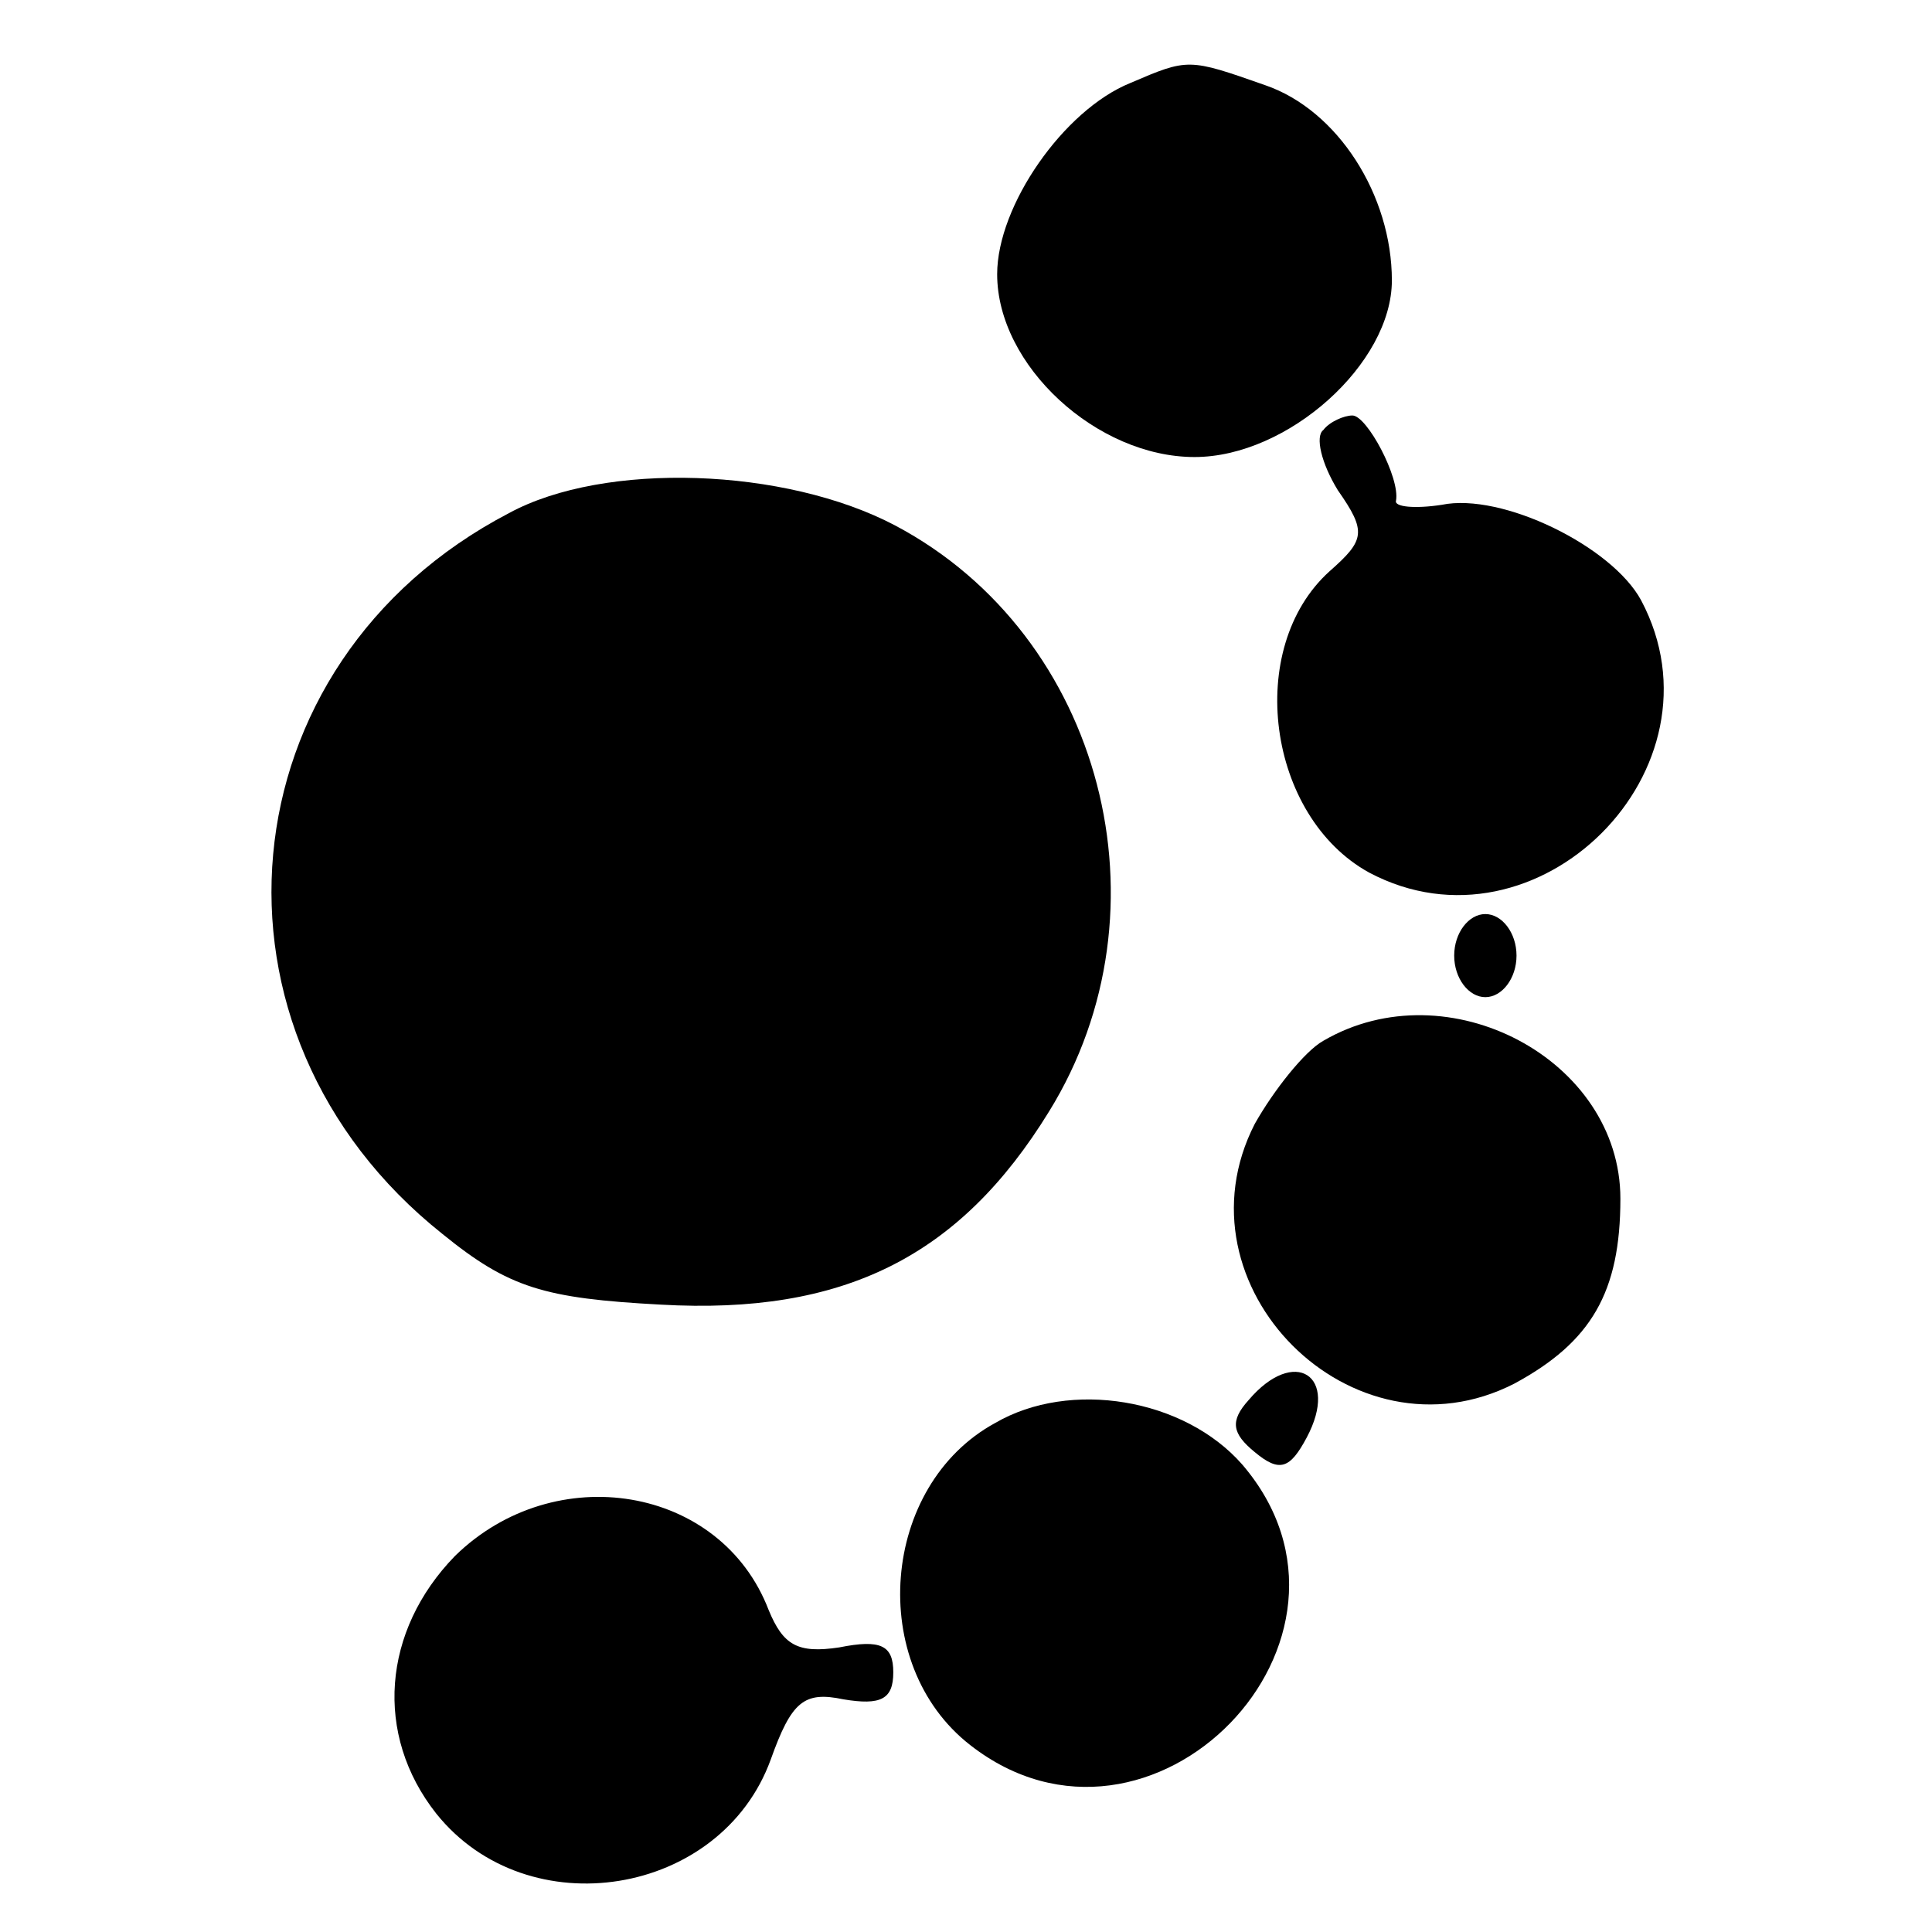 <?xml version="1.0" standalone="no"?>
<!DOCTYPE svg PUBLIC "-//W3C//DTD SVG 20010904//EN"
 "http://www.w3.org/TR/2001/REC-SVG-20010904/DTD/svg10.dtd">
<svg version="1.0" xmlns="http://www.w3.org/2000/svg"
 width="93pt" height="93pt" viewBox="0 0 93 93"
 preserveAspectRatio="xMidYMid meet">
<g transform="translate(0,93) scale(0.1,-0.1)"
fill="#000000" stroke="none">
<path d="M544 890 c-32 -13 -64 -59 -64 -92 0 -44 48 -88 95 -88 45 0 95 45
95 85 0 41 -26 82 -61 94 -37 13 -37 13 -65 1z"/>
<path d="M637 723 c-4 -3 -1 -16 7 -29 14 -20 13 -24 -4 -39 -41 -37 -30 -118
19 -145 81 -43 174 50 131 131 -14 26 -67 52 -96 46 -13 -2 -23 -1 -22 2 2 11
-14 41 -21 41 -4 0 -11 -3 -14 -7z"/>
<path d="M245 683 c-138 -72 -154 -250 -32 -347 32 -26 49 -31 105 -34 88 -5
144 23 187 93 60 97 26 229 -74 282 -53 28 -140 31 -186 6z"/>
<path d="M700 470 c0 -11 7 -20 15 -20 8 0 15 9 15 20 0 11 -7 20 -15 20 -8 0
-15 -9 -15 -20z"/>
<path d="M637 429 c-9 -5 -24 -24 -33 -40 -40 -78 47 -165 125 -125 37 20 51
44 51 89 0 67 -83 111 -143 76z"/>
<path d="M601 256 c-9 -10 -8 -16 3 -25 12 -10 17 -8 25 7 16 30 -6 44 -28 18z"/>
<path d="M479 245 c-55 -30 -62 -116 -12 -155 87 -68 203 51 131 135 -28 32
-83 41 -119 20z"/>
<path d="M219 181 c-35 -36 -39 -86 -9 -124 44 -55 137 -40 161 26 10 28 16
33 35 29 18 -3 24 0 24 13 0 13 -6 16 -26 12 -20 -3 -27 1 -34 18 -23 60 -103
73 -151 26z"/>
</g>
</svg>
